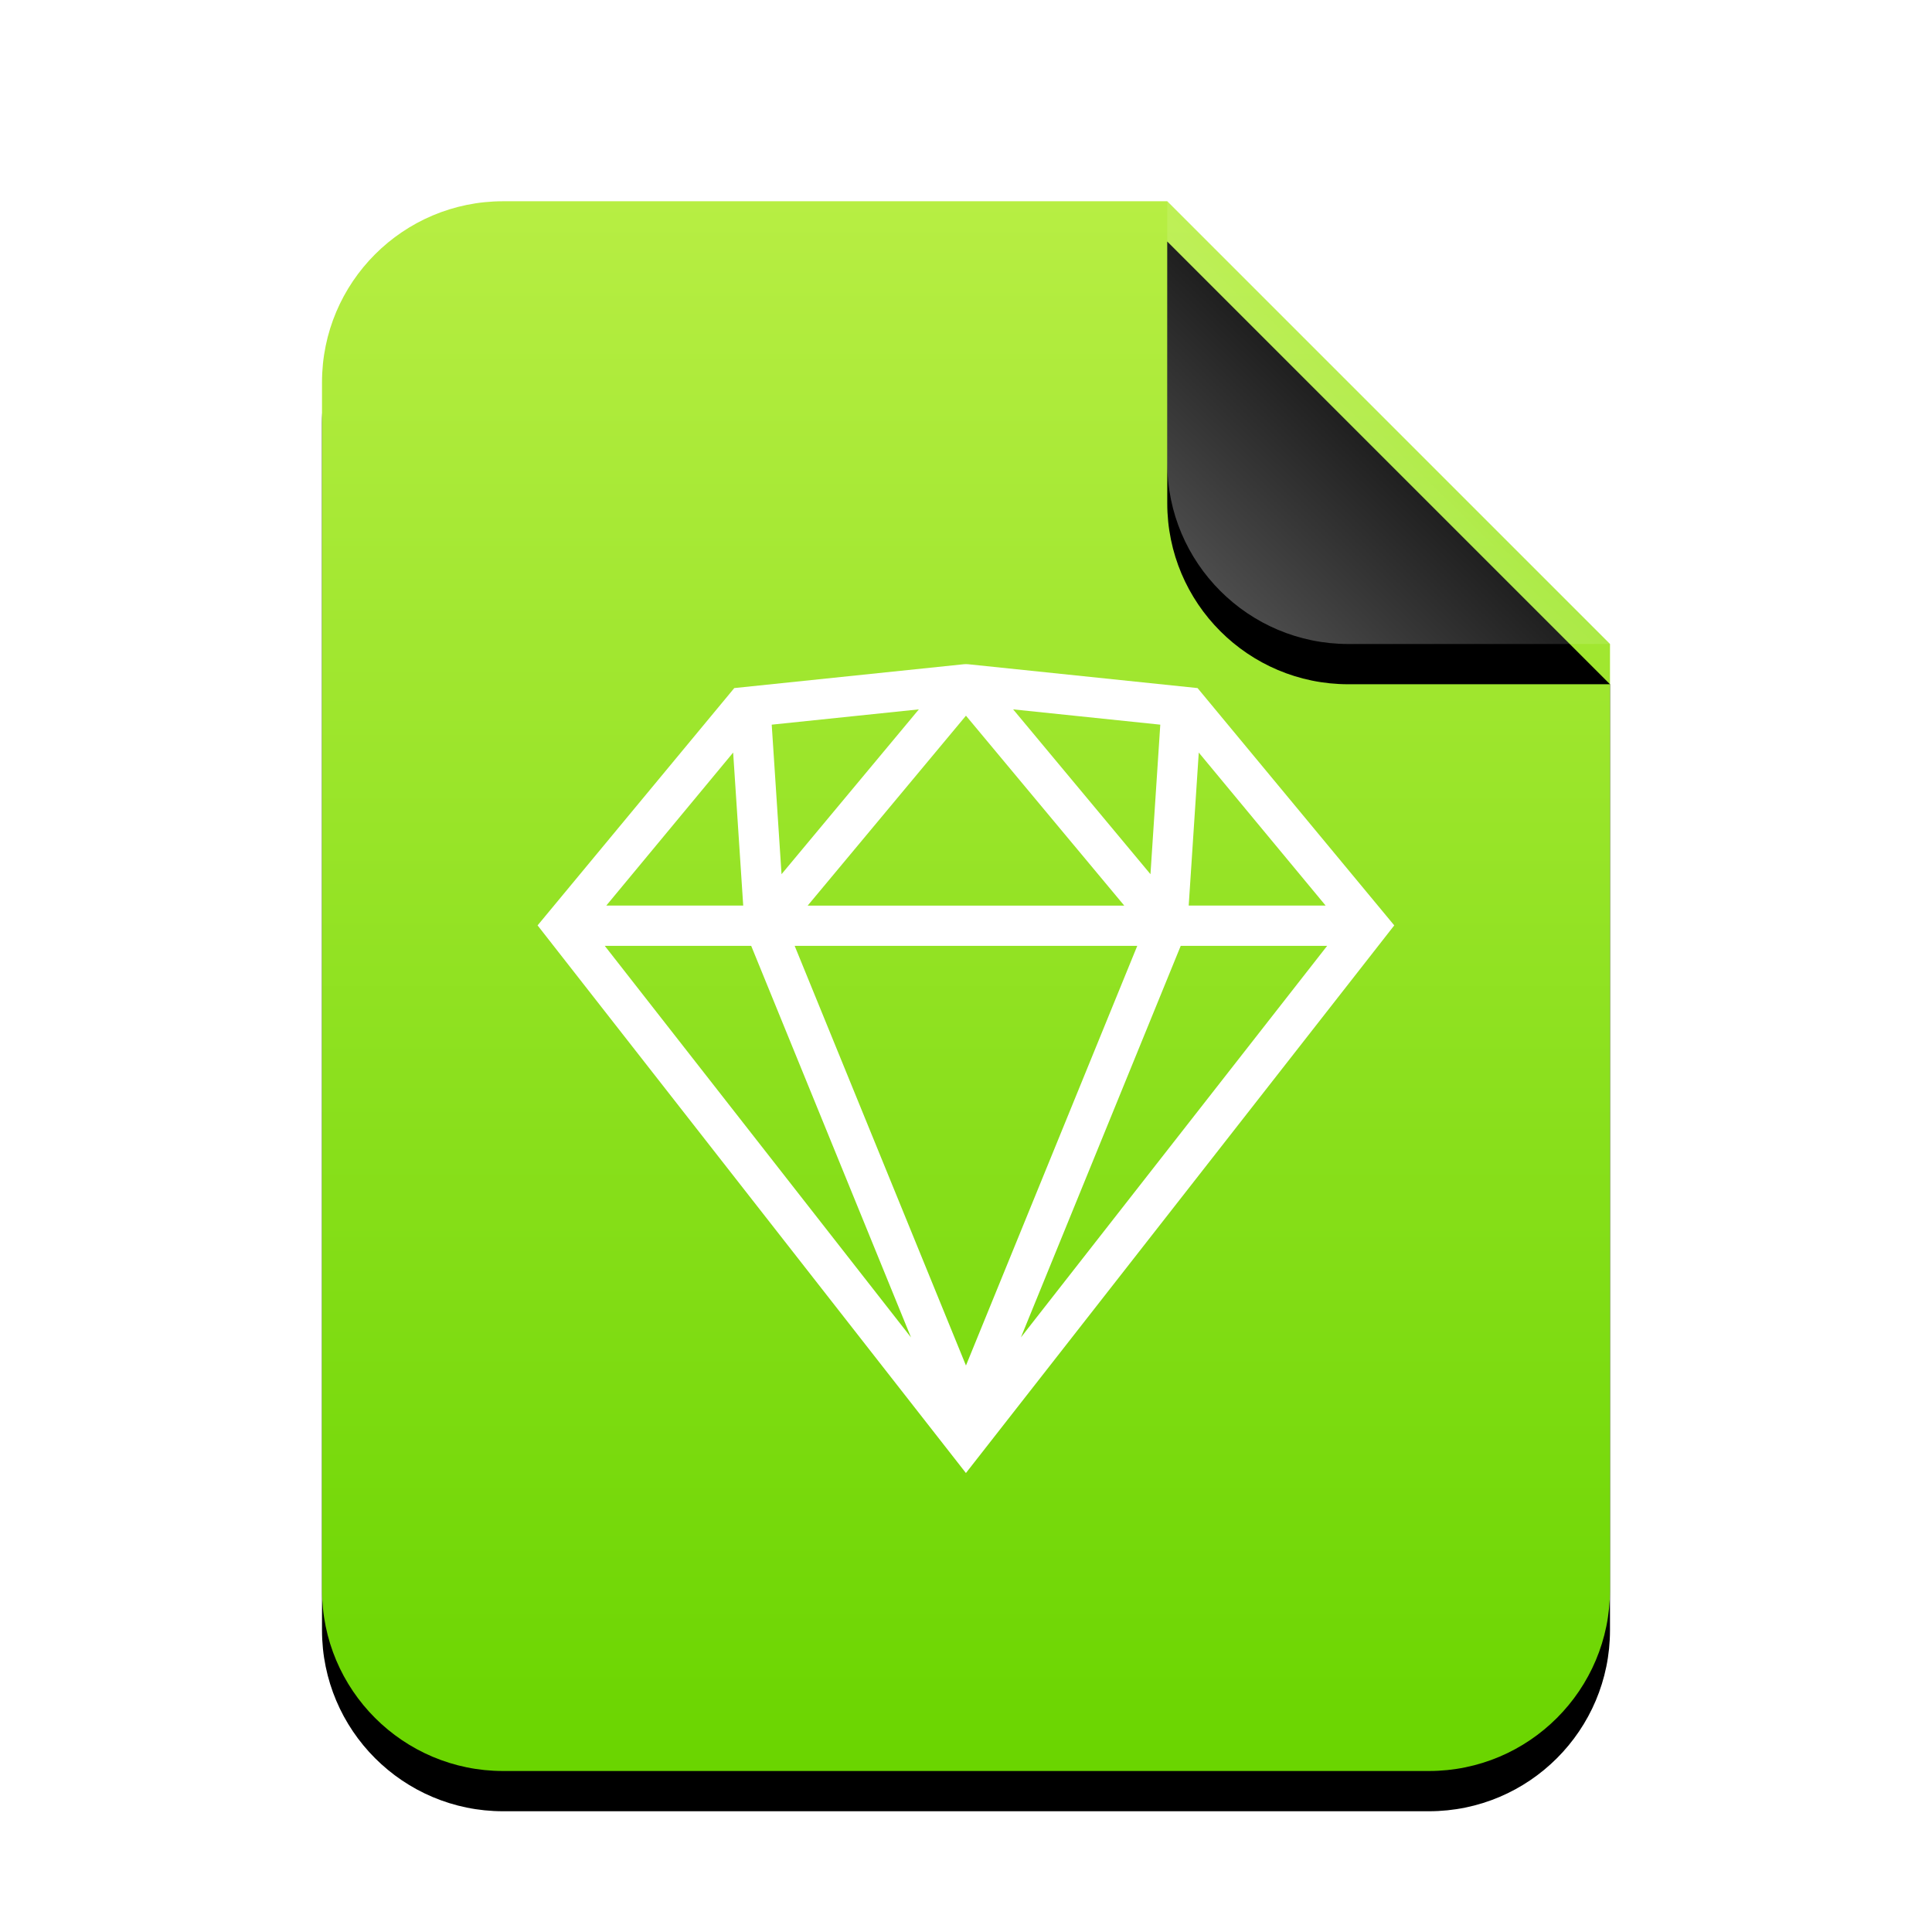 <svg width="48" height="48" version="1.1" viewBox="0 0 48 48" xmlns="http://www.w3.org/2000/svg">
 <defs>
  <filter id="application-x-cd-image-a" x="-.156" y="-.103" width="1.312" height="1.256">
   <feOffset dy="1" in="SourceAlpha" result="shadowOffsetOuter1"/>
   <feGaussianBlur in="shadowOffsetOuter1" result="shadowBlurOuter1" stdDeviation="1.5"/>
   <feColorMatrix in="shadowBlurOuter1" values="0 0 0 0 0.506   0 0 0 0 0.741   0 0 0 0 0  0 0 0 0.5 0"/>
  </filter>
  <linearGradient id="application-x-cd-image-c" x1="17.664" x2="17.664" y2="35.327" gradientTransform="scale(.906 1.104)" gradientUnits="userSpaceOnUse">
   <stop stop-color="#B7EE43" offset="0"/>
   <stop stop-color="#6AD500" offset="1"/>
  </linearGradient>
  <filter id="application-x-cd-image-d" x="-.318" y="-.227" width="1.636" height="1.636">
   <feOffset dy="1" in="SourceAlpha" result="shadowOffsetOuter1"/>
   <feGaussianBlur in="shadowOffsetOuter1" result="shadowBlurOuter1" stdDeviation="1"/>
   <feComposite in="shadowBlurOuter1" in2="SourceAlpha" operator="out" result="shadowBlurOuter1"/>
   <feColorMatrix in="shadowBlurOuter1" values="0 0 0 0 0   0 0 0 0 0   0 0 0 0 0  0 0 0 0.05 0"/>
  </filter>
  <linearGradient id="application-x-cd-image-f" x1="26.5" x2="22.345" y1="5.5" y2="9.736" gradientUnits="userSpaceOnUse">
   <stop stop-color="#FFF" stop-opacity=".1" offset="0"/>
   <stop stop-color="#FFF" stop-opacity=".3" offset="1"/>
  </linearGradient>
 </defs>
 <g transform="translate(8,5)" fill-rule="evenodd">
  <path d="m21 0 11 11v23.5c0 2.485-2.015 4.5-4.5 4.5h-23c-2.485 0-4.5-2.015-4.5-4.5v-30c0-2.485 2.015-4.5 4.5-4.5z" filter="url(#application-x-cd-image-a)"/>
  <path d="m21 0 11 11v23.5c0 2.485-2.015 4.5-4.5 4.5h-23c-2.485 0-4.5-2.015-4.5-4.5v-30c0-2.485 2.015-4.5 4.5-4.5z" fill="url(#application-x-cd-image-c)"/>
  <path d="m21 0 11 11h-6.5c-2.485 0-4.5-2.015-4.5-4.5z" filter="url(#application-x-cd-image-d)"/>
  <path d="m21 0 11 11h-6.5c-2.485 0-4.5-2.015-4.5-4.5z" fill="url(#application-x-cd-image-f)"/>
 </g>
 <path d="m22.829 17.624-3.656 0.38 0.244 3.715zm2.342 0 3.412 4.095 0.244-3.715zm2.761 4.876-3.933-4.719-3.933 4.719zm-3.99-5.997c0.038-0.004 0.076-0.004 0.114 0l5.697 0.592 4.887 5.896-10.642 13.606-10.642-13.606 4.887-5.896zm-5.727 2.194-3.152 3.802h3.402zm11.568 0-0.25 3.802h3.402zm-4.419 14.531 7.609-9.729h-3.638zm-2.73 0-3.971-9.729h-3.638zm-2.891-9.729 4.256 10.427 4.256-10.427z" fill="#fff"/>
</svg>
